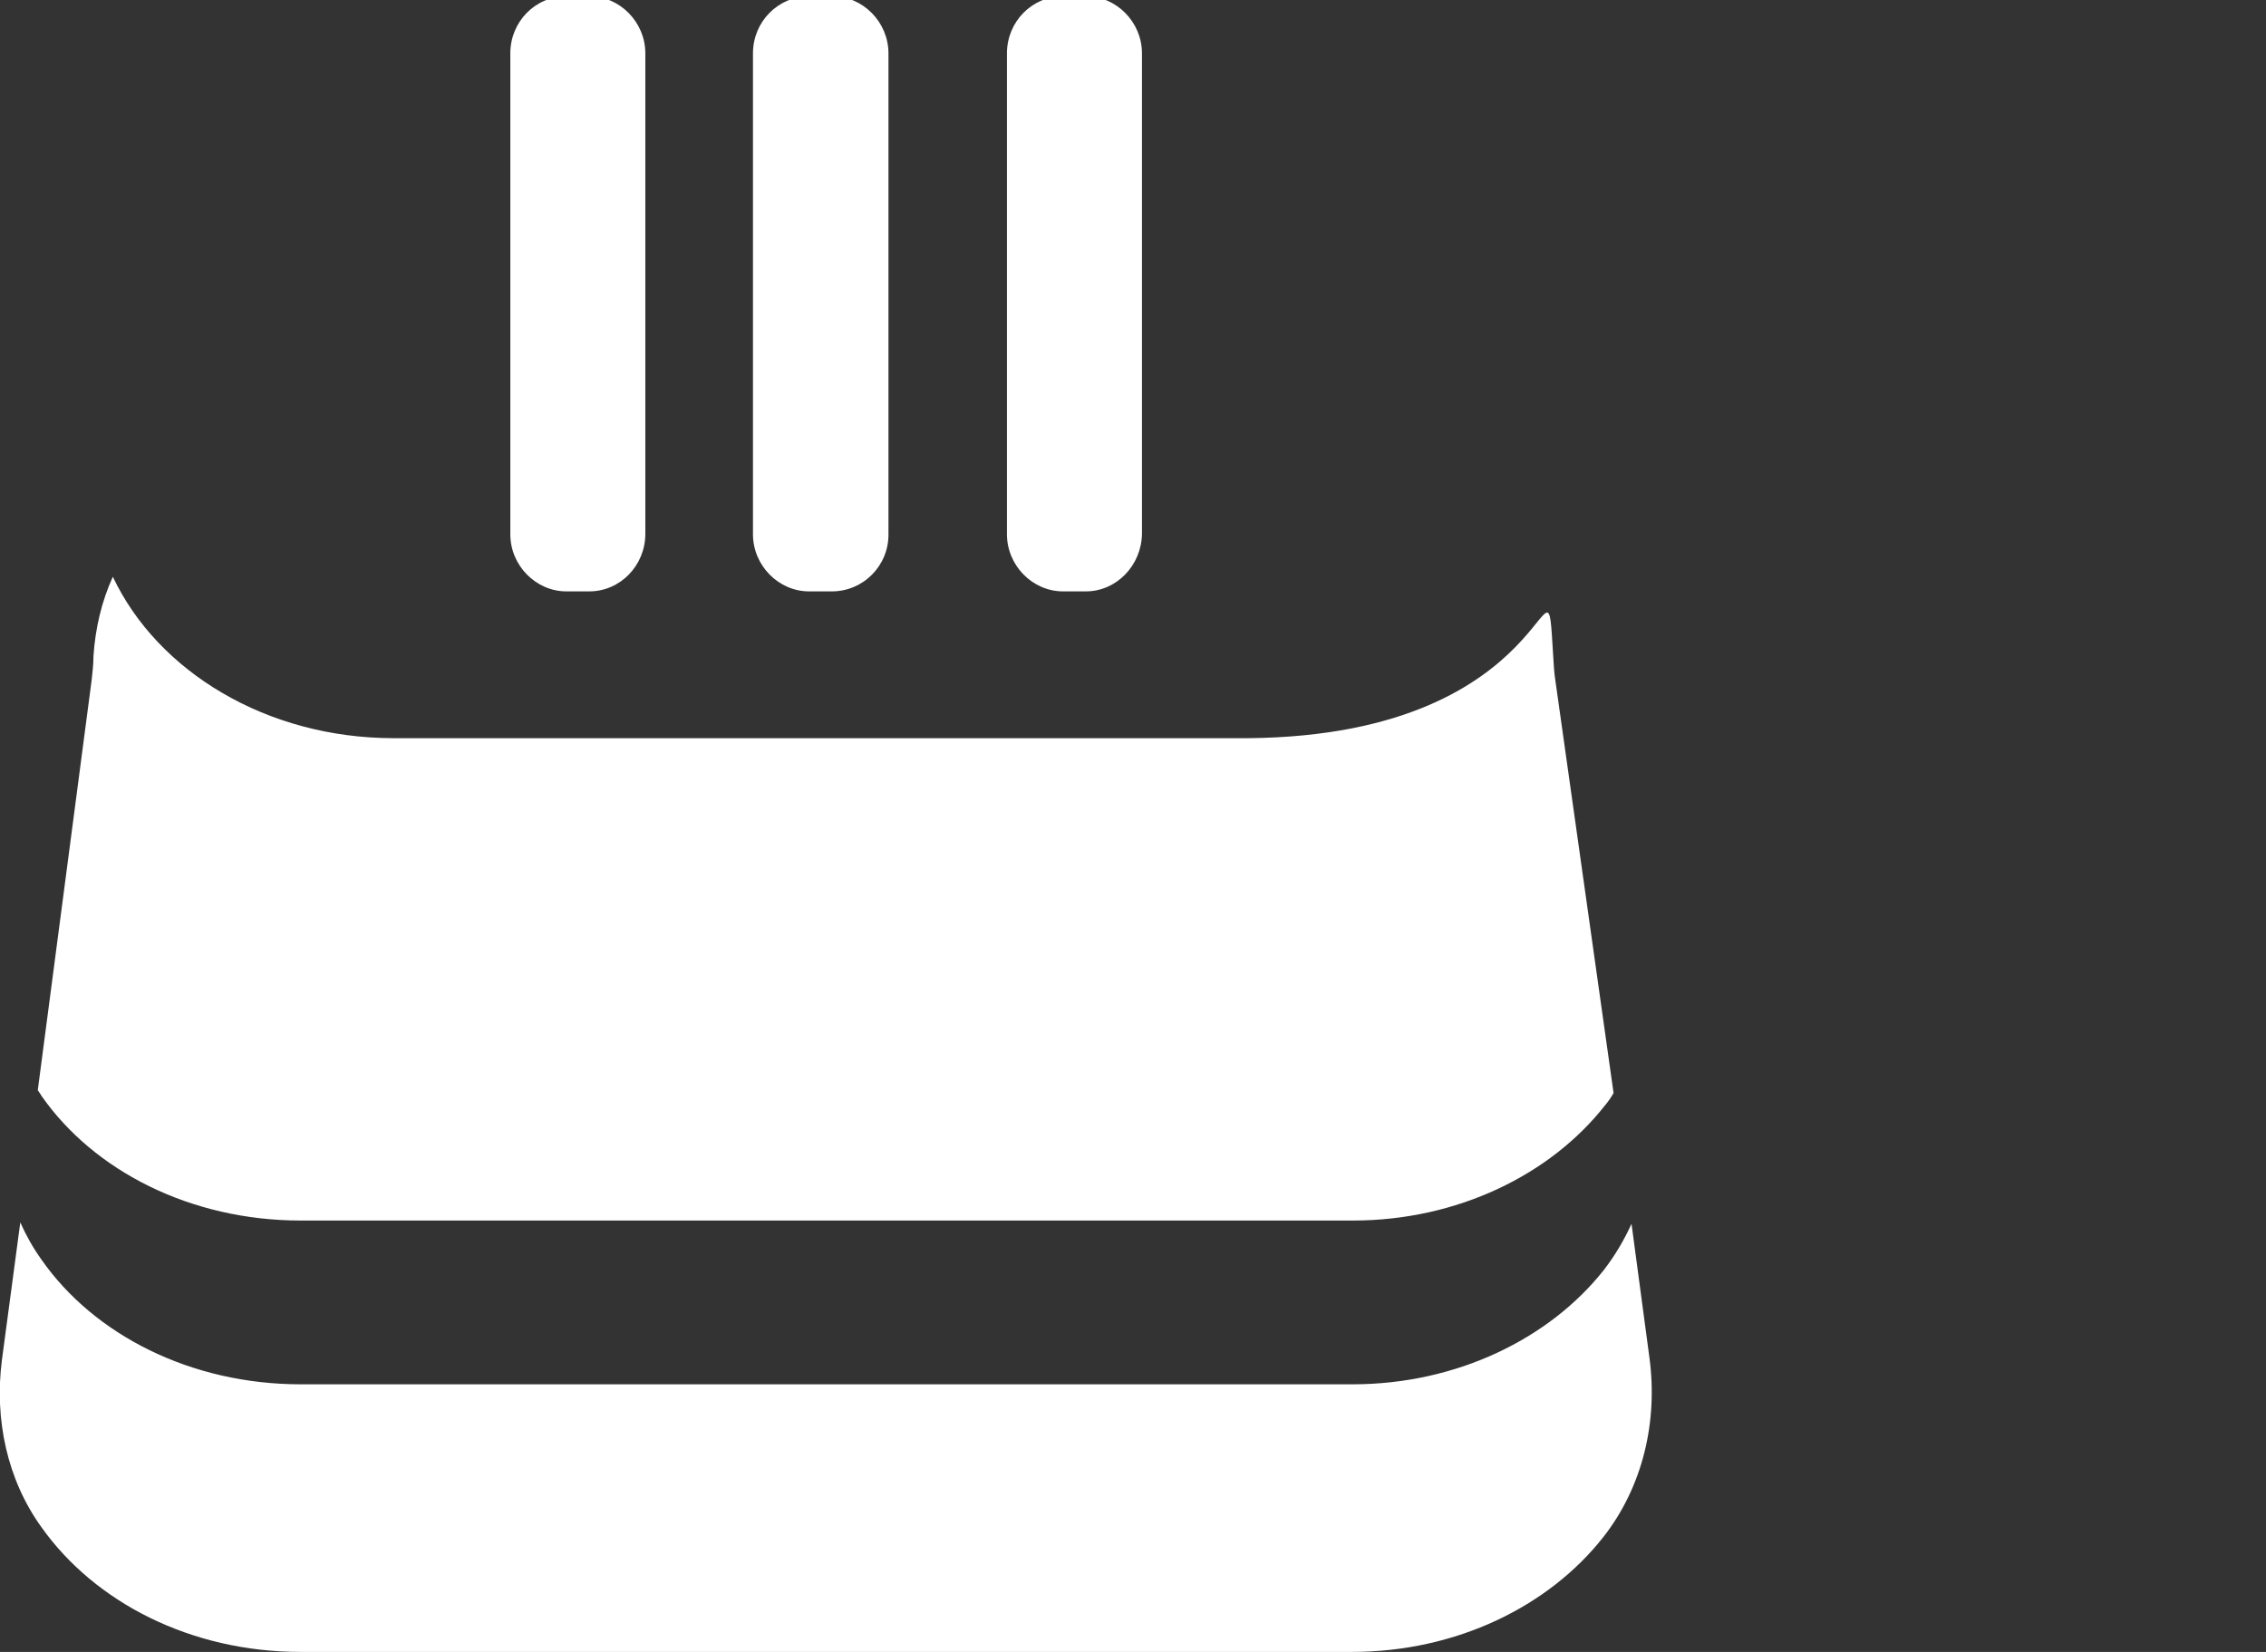 <?xml version="1.0" encoding="utf-8"?>
<!-- Generator: Adobe Illustrator 25.1.0, SVG Export Plug-In . SVG Version: 6.00 Build 0)  -->
<svg version="1.1" id="Layer_1" xmlns="http://www.w3.org/2000/svg" xmlns:xlink="http://www.w3.org/1999/xlink" x="0px" y="0px"
	 viewBox="0 0 48 35" style="enable-background:new 0 0 48 35;" xml:space="preserve">
<rect x="0" y="0" width="48" height="35" fill="#333333" stroke="none"/>
<style type="text/css">
	.st0{fill:#FFFFFF;}
</style>
<g>
	<path class="st0" d="M34.56,25.93c-0.16,0.35-0.35,0.67-0.58,0.97c-1.15,1.46-3.12,2.43-5.33,2.43H6.37
		c-2.33,0-4.38-1.05-5.49-2.64c-0.18-0.25-0.33-0.52-0.45-0.79l-0.39,2.92c-0.16,1.25,0.11,2.53,0.84,3.54
		C2.01,33.95,4.04,35,6.37,35h22.26c2.23,0,4.18-0.97,5.33-2.43c0.84-1.07,1.16-2.45,0.98-3.8L34.56,25.93z"/>
	<path class="st0" d="M34.18,23.16c-0.06,0.1-0.12,0.19-0.19,0.27c-1.15,1.46-3.12,2.43-5.33,2.43H6.37c-2.33,0-4.38-1.05-5.49-2.64
		c-0.02-0.04-0.06-0.09-0.08-0.12l1.14-8.68c0.02-0.17,0.04-0.35,0.04-0.52c0.04-0.59,0.17-1.15,0.41-1.68
		c0.95,2.01,3.26,3.42,5.95,3.42h18.1c6.67-0.06,6.29-4.52,6.46-1.76c0.01,0.19,0.02,0.37,0.05,0.56L34.18,23.16z"/>
</g>
<g>
	<path class="st0" d="M12.48,12.53H12c-0.65,0-1.19-0.55-1.19-1.21V1.13c0-0.67,0.53-1.21,1.19-1.21h0.48
		c0.65,0,1.19,0.55,1.19,1.21v10.18C13.67,11.98,13.14,12.53,12.48,12.53z"/>
	<path class="st0" d="M17.62,12.53h-0.48c-0.65,0-1.19-0.55-1.19-1.21V1.13c0-0.67,0.53-1.21,1.2-1.21h0.48
		c0.65,0,1.19,0.55,1.19,1.21v10.18C18.83,11.98,18.29,12.53,17.62,12.53z"/>
	<path class="st0" d="M23,12.53h-0.48c-0.65,0-1.19-0.55-1.19-1.21V1.13c0-0.67,0.53-1.21,1.19-1.21H23c0.65,0,1.19,0.55,1.19,1.21
		v10.18C24.18,11.98,23.65,12.53,23,12.53z"/>
</g>
</svg>
